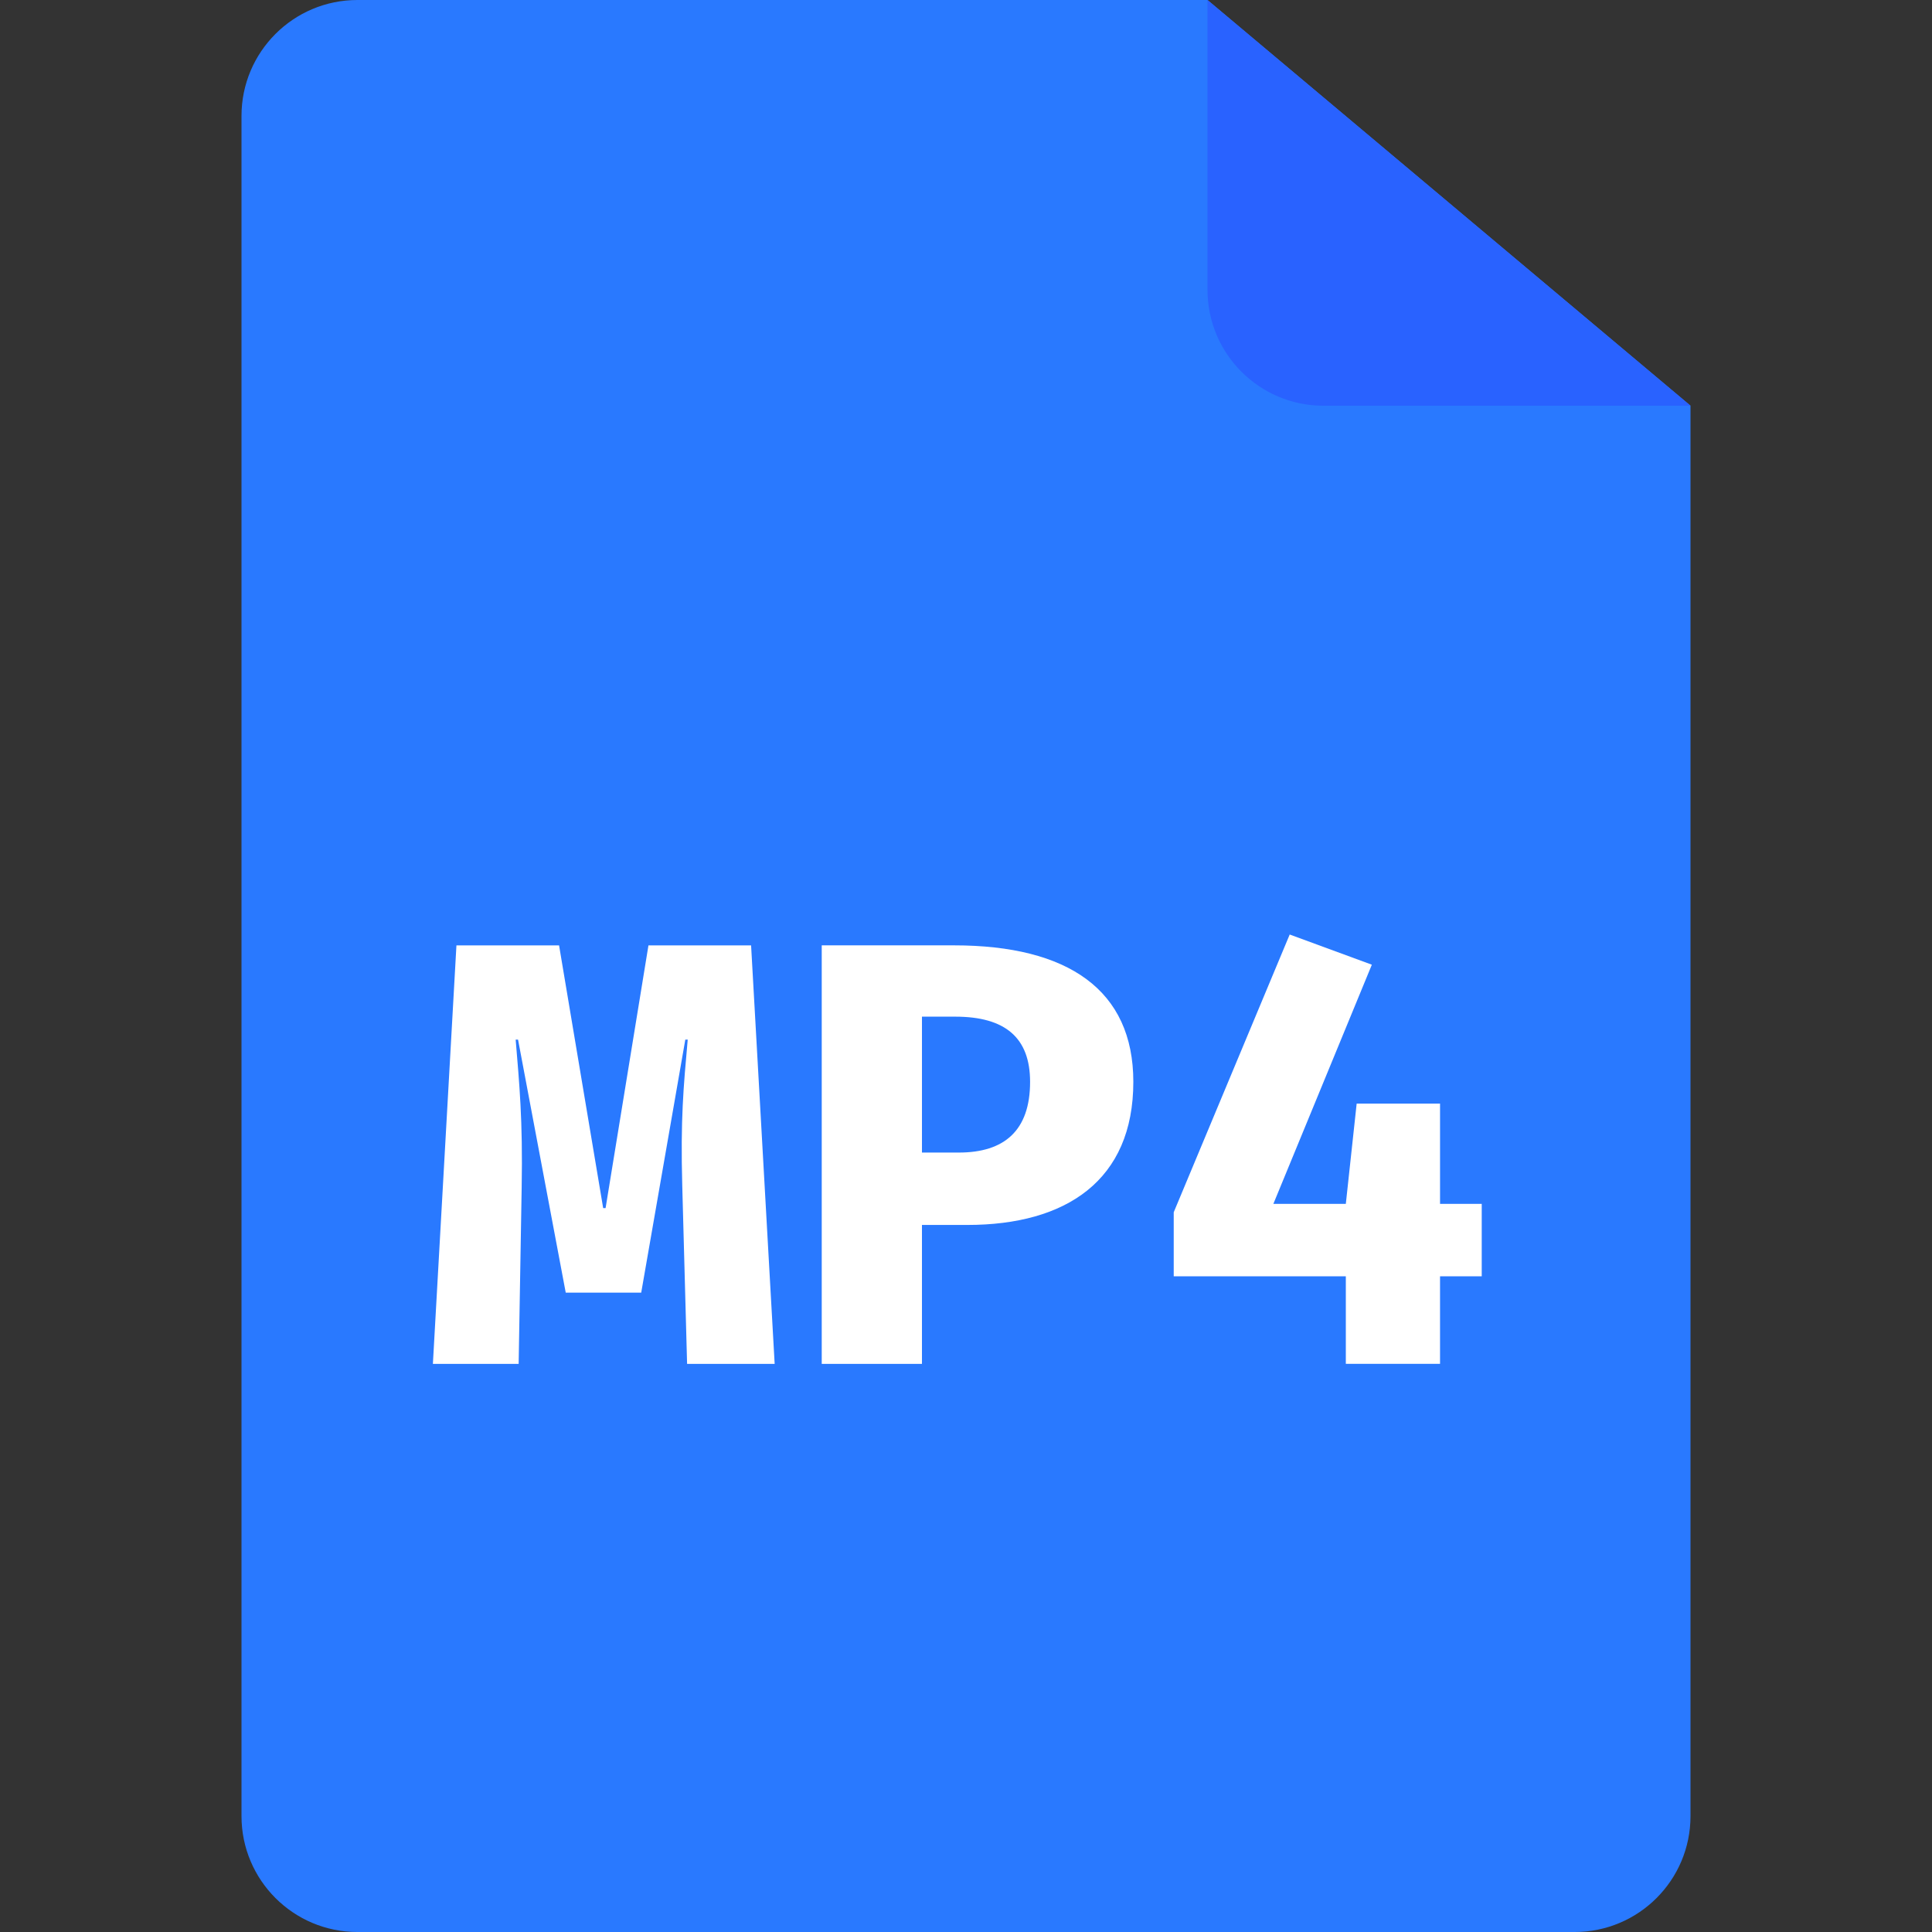 <?xml version="1.0" encoding="iso-8859-1"?>
<!-- Generator: Adobe Illustrator 19.0.0, SVG Export Plug-In . SVG Version: 6.00 Build 0)  -->
<svg version="1.1" id="Layer_1" xmlns="http://www.w3.org/2000/svg" xmlns:xlink="http://www.w3.org/1999/xlink" x="0px" y="0px"
	 viewBox="0 0 481.882 481.882" style="enable-background:new 0 0 481.882 481.882;" xml:space="preserve">
<rect x="0" y="0" width="481.882" height="481.882" fill="#333333" stroke="none"/>
<path style="fill:#2979FF;" d="M60.235,28.913C60.235,12.943,73.186,0,89.148,0h212.028l120.471,101.188v351.782
	c0,15.97-12.943,28.913-28.913,28.913H89.148c-15.962,0-28.913-12.943-28.913-28.913V28.913z"/>
<path style="fill:#2962FF;" d="M301.176,0v72.282c0,15.97,12.958,28.913,28.913,28.913h91.558"/>
<g>
	<path style="fill:#FFFFFF;" d="M128.617,259.298c0.896,10.842,1.807,20.028,1.498,36.894l-0.753,43.987h-21.391l5.873-104.38h25.6
		l11,65.528h0.602l10.692-65.528h25.6l5.88,104.38h-21.843l-1.205-44.424c-0.452-16.565,0.301-24.561,1.363-36.457h-0.602
		l-11,63.119h-18.824l-11.896-63.119H128.617z"/>
	<path style="fill:#FFFFFF;" d="M241.265,305.528h-11.309v34.65h-24.998V235.791h32.986c28.469,0,44.732,11.144,44.732,34.04
		C282.677,294.4,265.954,305.528,241.265,305.528z M238.253,253.576h-8.297v33.897h9.193c11.302,0,17.777-5.436,17.777-17.634
		C256.926,258.846,250.752,253.576,238.253,253.576z"/>
	<path style="fill:#FFFFFF;" d="M359.176,318.336v21.835h-23.499v-21.835h-42.925v-15.97l28.928-69.278l20.488,7.529l-24.561,59.648
		h18.071l2.703-24.998h20.796v24.998h10.398v18.071L359.176,318.336L359.176,318.336z"/>
</g>
<g>
</g>
<g>
</g>
<g>
</g>
<g>
</g>
<g>
</g>
<g>
</g>
<g>
</g>
<g>
</g>
<g>
</g>
<g>
</g>
<g>
</g>
<g>
</g>
<g>
</g>
<g>
</g>
<g>
</g>
</svg>
